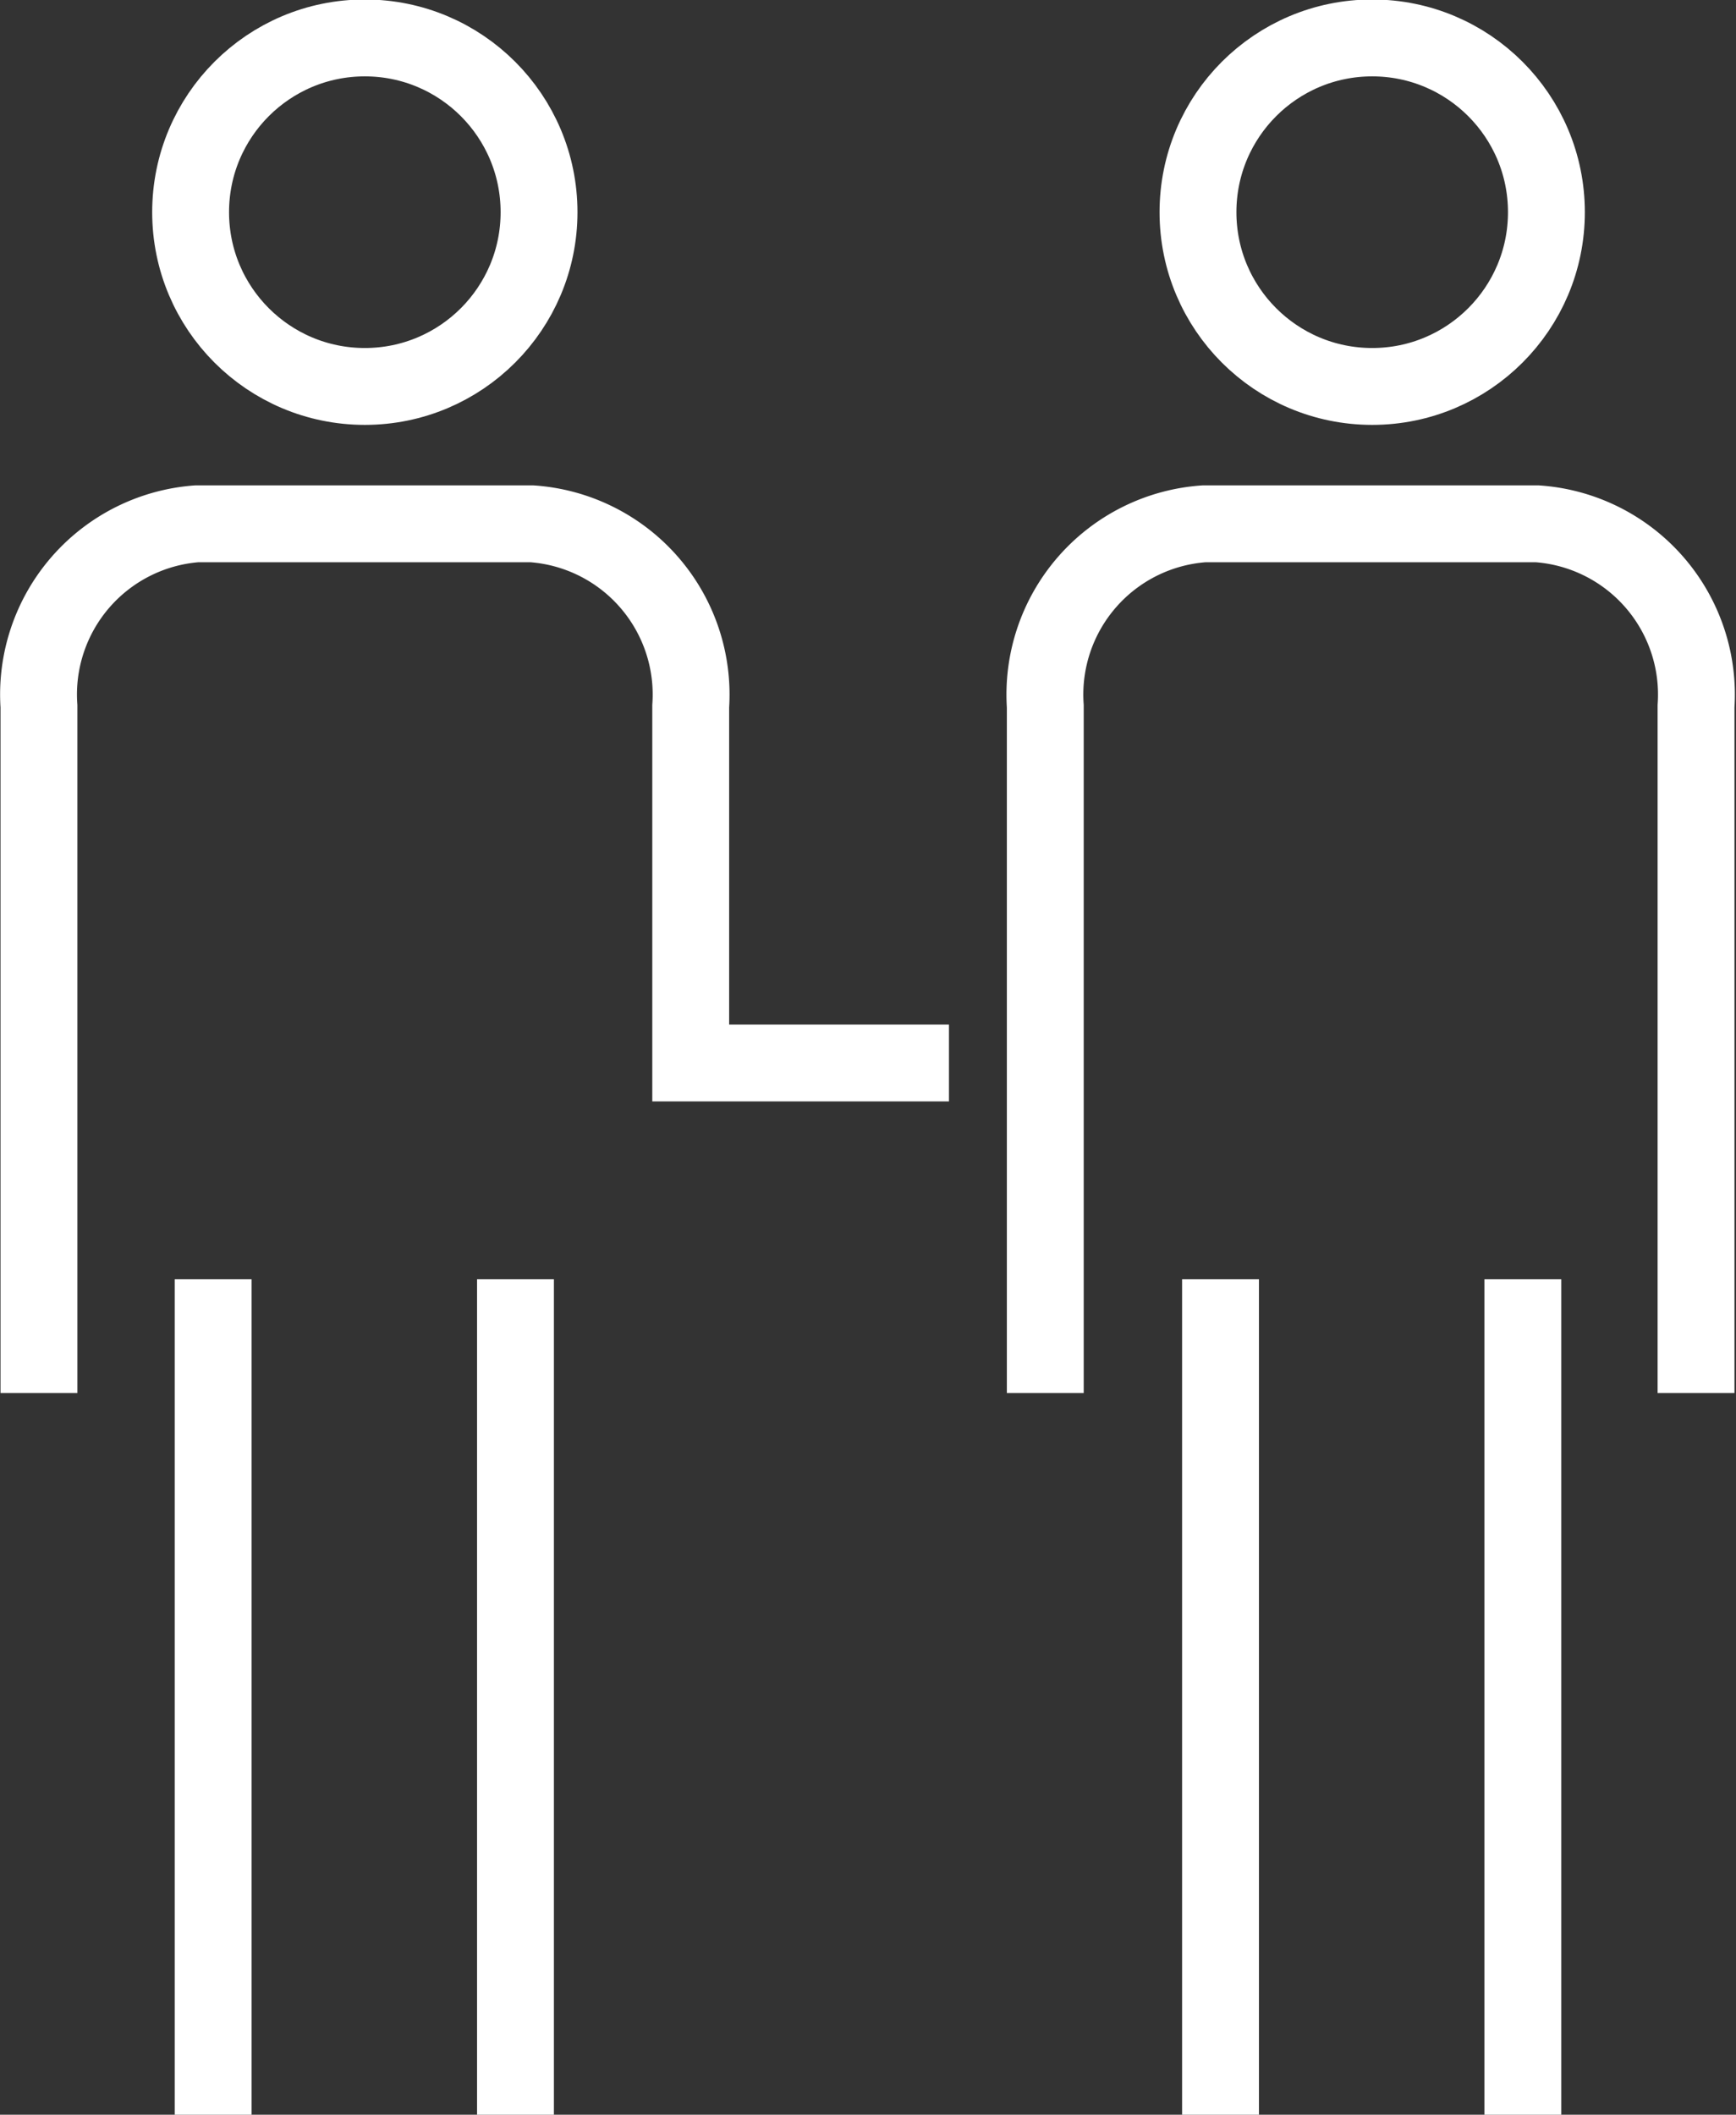 <svg xmlns="http://www.w3.org/2000/svg" viewBox="0 0 16.94 20.63"><rect x="0" y="0" width="16.94" height="20.63" fill="#333333" stroke="none"/><defs><style>.cls-1{fill:none;stroke:#fff;stroke-miterlimit:10;stroke-width:0.75px;}</style></defs><title>staff</title><g id="Layer_2" data-name="Layer 2"><g id="Layer_1-2" data-name="Layer 1"><circle class="cls-1" cx="3.56" cy="2.07" r="1.7"/><path class="cls-1" d="M.38,13.59V6.89A1.67,1.67,0,0,1,1.92,5.11H5.19A1.67,1.67,0,0,1,6.74,6.89v3.48H9.26"/><line class="cls-1" x1="2.08" y1="12.48" x2="2.08" y2="20.63"/><line class="cls-1" x1="5.03" y1="12.48" x2="5.03" y2="20.63"/><circle class="cls-1" cx="13.39" cy="2.07" r="1.7"/><path class="cls-1" d="M10.2,13.59V6.89a1.67,1.67,0,0,1,1.55-1.78H15a1.67,1.67,0,0,1,1.55,1.78v6.7"/><line class="cls-1" x1="11.91" y1="12.48" x2="11.91" y2="20.63"/><line class="cls-1" x1="14.86" y1="12.48" x2="14.86" y2="20.63"/></g></g></svg>